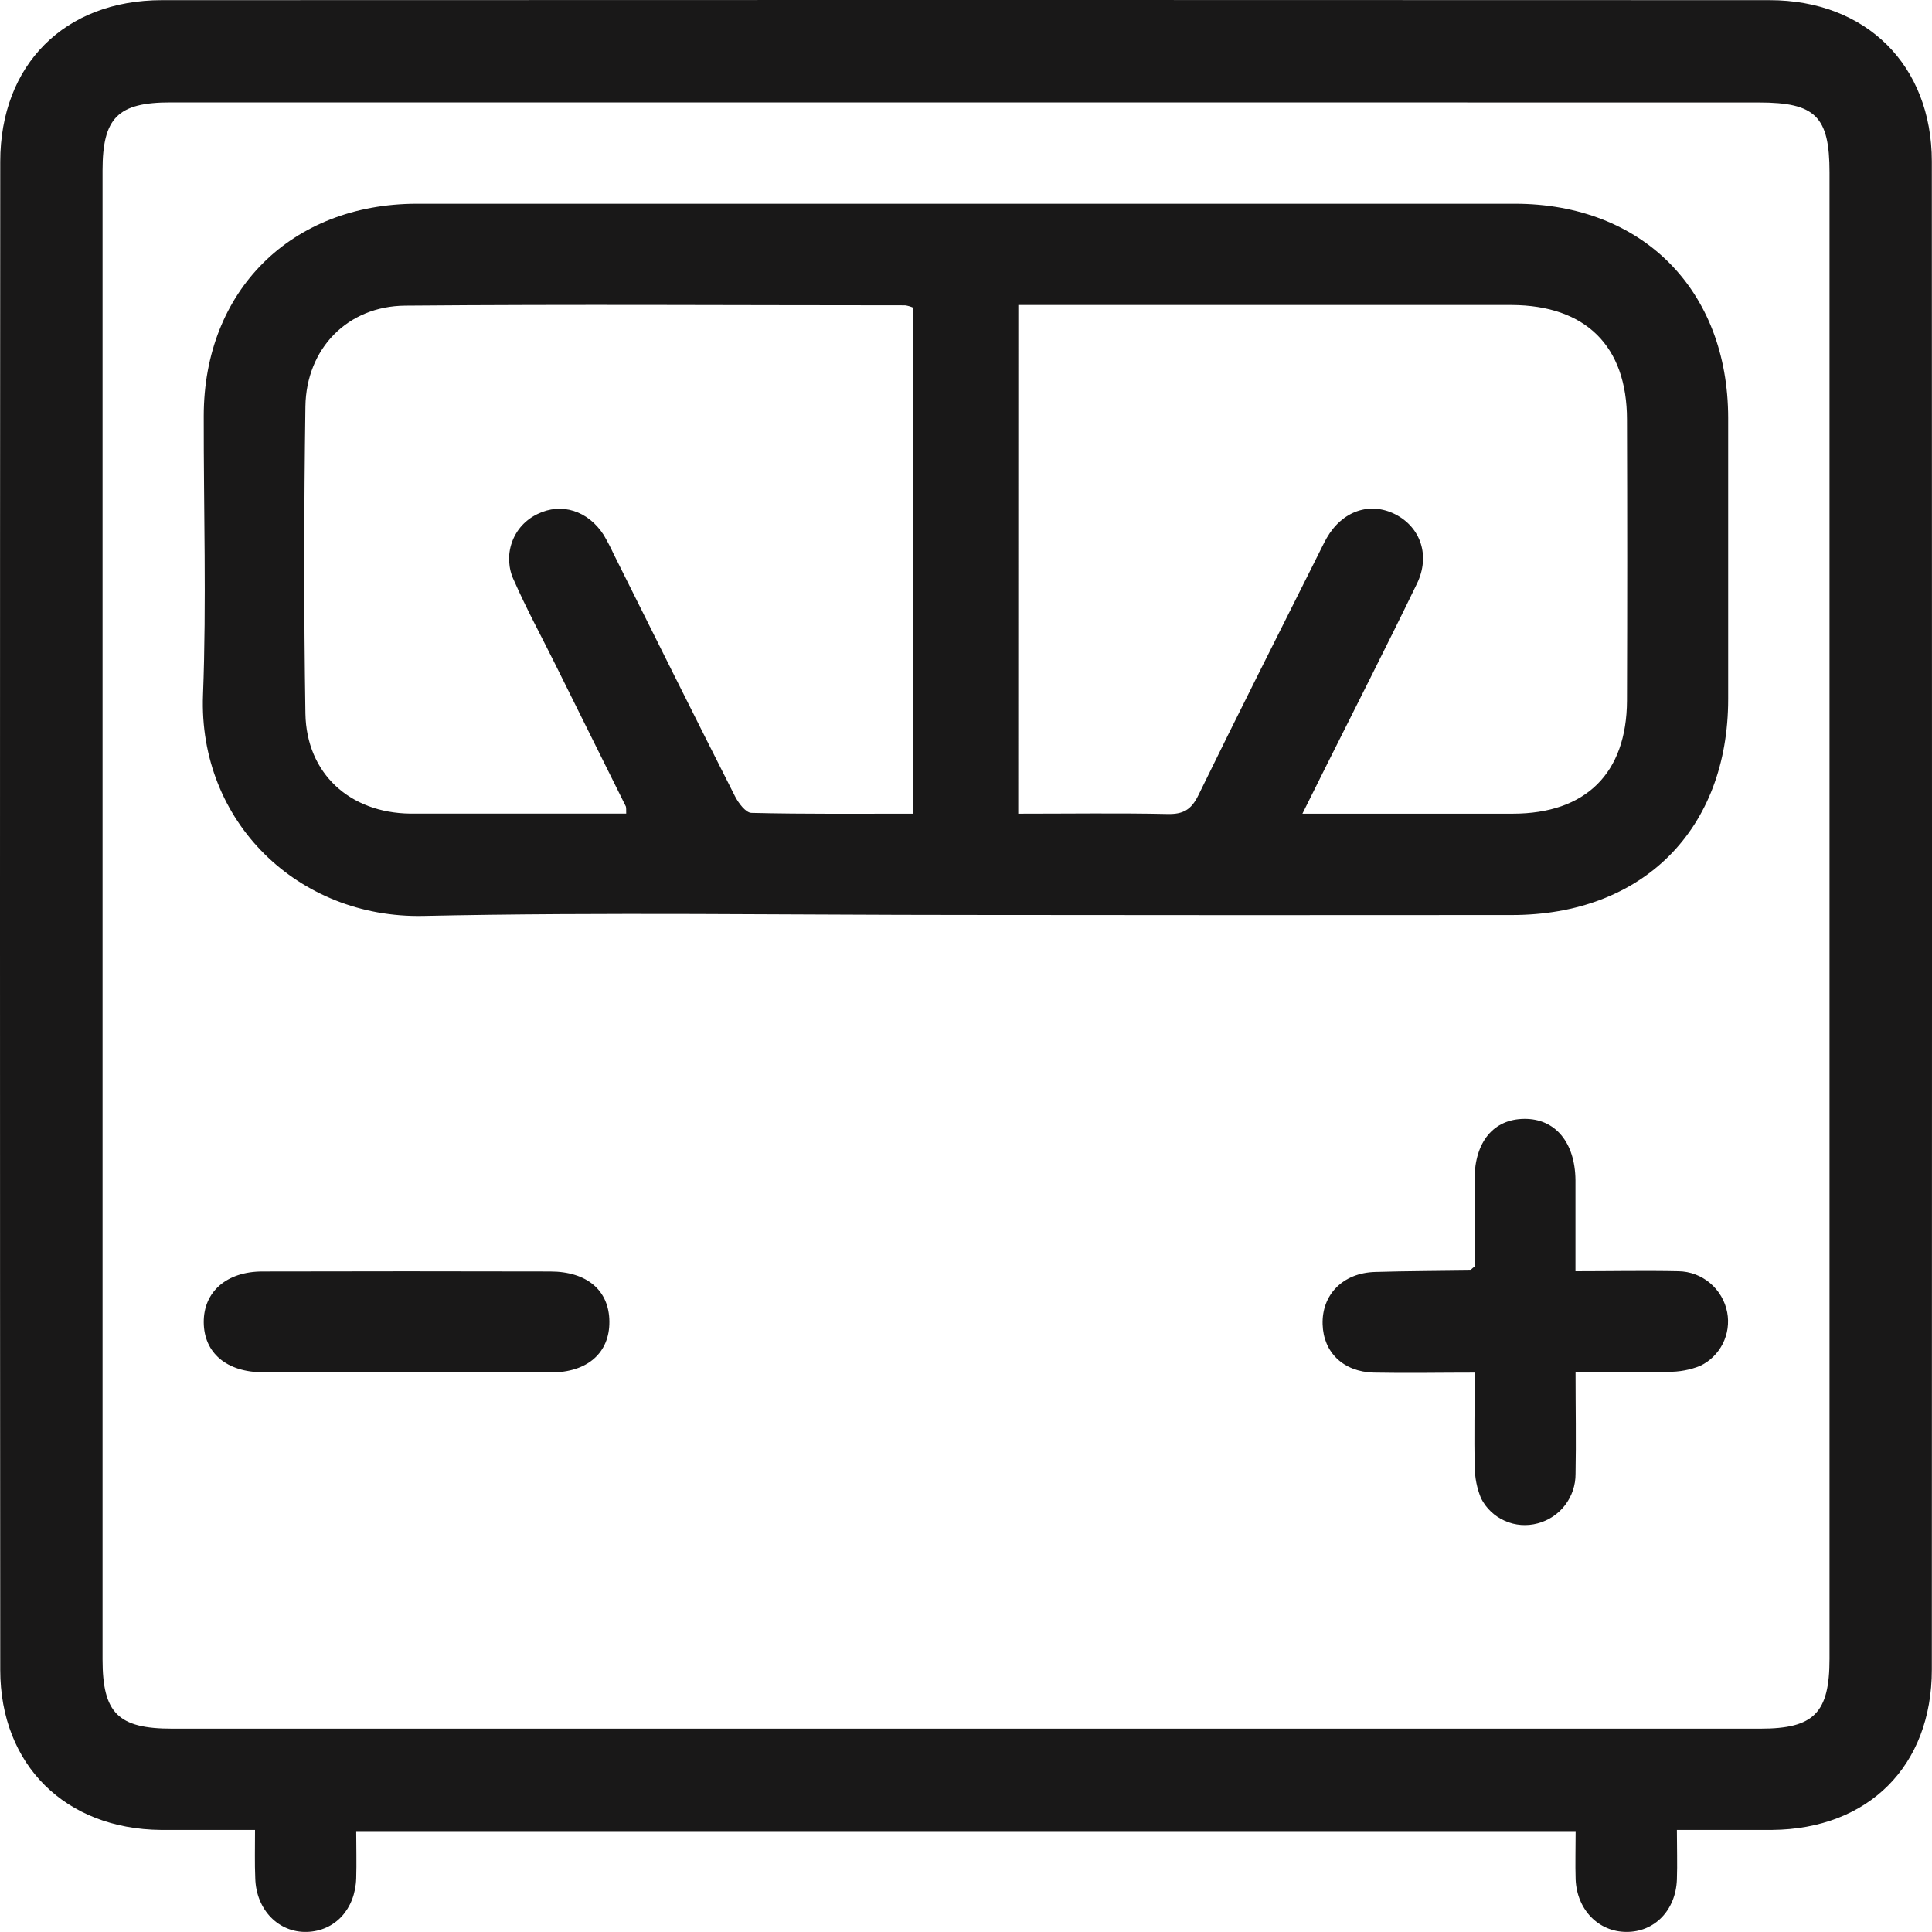 <svg width="24" height="24" viewBox="0 0 24 24" fill="none" xmlns="http://www.w3.org/2000/svg">
<path d="M3.168 22.732C2.744 22.732 2.371 22.732 1.998 22.732C0.814 22.721 0.004 21.927 0.003 20.744C-0.001 14.499 -0.001 8.254 0.003 2.01C0.003 0.803 0.804 0.003 2.01 0.002C8.668 -0.001 15.325 -0.001 21.982 0.002C23.182 0.002 23.997 0.81 23.998 2.005C24.001 8.25 24.001 14.495 23.998 20.739C23.998 21.939 23.209 22.721 22.015 22.732C21.633 22.732 21.252 22.732 20.831 22.732C20.831 22.961 20.838 23.155 20.831 23.35C20.816 23.732 20.552 24.001 20.204 23.999C19.857 23.998 19.589 23.724 19.573 23.347C19.567 23.153 19.573 22.958 19.573 22.747H4.425C4.425 22.946 4.431 23.142 4.425 23.332C4.413 23.718 4.161 23.989 3.812 23.999C3.463 24.009 3.181 23.727 3.171 23.331C3.163 23.147 3.168 22.961 3.168 22.732ZM12 1.272H2.117C1.463 1.272 1.274 1.463 1.274 2.118C1.274 8.283 1.274 14.448 1.274 20.612C1.274 21.282 1.467 21.474 2.138 21.474H21.869C22.534 21.474 22.727 21.279 22.727 20.605V2.141C22.727 1.446 22.552 1.273 21.851 1.273L12 1.272Z" fill="#191818"/>
<path d="M12.005 11.366C9.756 11.366 7.507 11.33 5.259 11.378C3.707 11.411 2.461 10.21 2.522 8.631C2.566 7.478 2.529 6.322 2.531 5.168C2.531 3.613 3.617 2.532 5.179 2.531C9.725 2.531 14.272 2.531 18.818 2.531C20.401 2.531 21.466 3.602 21.468 5.191C21.468 6.355 21.468 7.519 21.468 8.683C21.468 10.304 20.407 11.367 18.78 11.367C16.522 11.369 14.263 11.369 12.005 11.366ZM11.344 3.822C11.312 3.808 11.279 3.798 11.244 3.793C9.174 3.793 7.103 3.779 5.033 3.797C4.317 3.803 3.805 4.33 3.794 5.048C3.776 6.319 3.774 7.592 3.794 8.864C3.807 9.611 4.347 10.098 5.096 10.107C5.333 10.107 5.57 10.107 5.807 10.107H7.779C7.779 10.056 7.779 10.035 7.775 10.019C7.482 9.428 7.189 8.837 6.895 8.247C6.724 7.902 6.54 7.564 6.386 7.213C6.35 7.14 6.33 7.06 6.325 6.978C6.32 6.897 6.332 6.815 6.359 6.738C6.386 6.661 6.428 6.59 6.483 6.529C6.538 6.469 6.604 6.42 6.678 6.385C6.974 6.24 7.304 6.343 7.498 6.643C7.543 6.72 7.585 6.799 7.622 6.88C8.123 7.884 8.623 8.89 9.13 9.891C9.173 9.976 9.264 10.097 9.335 10.098C10.002 10.114 10.67 10.108 11.347 10.108L11.344 3.822ZM12.649 10.108C13.28 10.108 13.893 10.099 14.502 10.112C14.697 10.117 14.798 10.059 14.885 9.882C15.373 8.882 15.875 7.889 16.373 6.894C16.409 6.823 16.442 6.752 16.481 6.683C16.674 6.347 17.017 6.229 17.333 6.389C17.648 6.55 17.77 6.903 17.602 7.25C17.238 8.003 16.857 8.749 16.483 9.498C16.388 9.689 16.293 9.88 16.179 10.108H18.791C19.699 10.108 20.207 9.606 20.211 8.704C20.215 7.541 20.215 6.377 20.211 5.213C20.211 4.298 19.697 3.793 18.777 3.789C16.834 3.789 14.892 3.789 12.949 3.789H12.65L12.649 10.108Z" fill="#191818"/>
<path d="M18.317 15.734C18.317 15.388 18.317 15.016 18.317 14.644C18.321 14.184 18.553 13.902 18.935 13.899C19.316 13.895 19.566 14.187 19.571 14.659C19.571 15.022 19.571 15.386 19.571 15.792C20.009 15.792 20.43 15.783 20.85 15.792C20.994 15.794 21.133 15.846 21.244 15.94C21.354 16.033 21.429 16.161 21.456 16.303C21.481 16.436 21.461 16.572 21.401 16.692C21.34 16.812 21.242 16.909 21.121 16.967C20.994 17.018 20.858 17.043 20.722 17.041C20.349 17.052 19.978 17.045 19.572 17.045C19.572 17.488 19.58 17.899 19.572 18.308C19.573 18.449 19.527 18.585 19.442 18.697C19.357 18.808 19.237 18.888 19.101 18.924C18.966 18.96 18.823 18.95 18.695 18.893C18.567 18.837 18.463 18.739 18.399 18.614C18.347 18.489 18.32 18.355 18.32 18.22C18.31 17.847 18.32 17.474 18.32 17.051C17.886 17.051 17.476 17.059 17.066 17.051C16.686 17.041 16.44 16.8 16.43 16.451C16.419 16.082 16.683 15.812 17.082 15.801C17.48 15.789 17.871 15.789 18.265 15.783C18.269 15.776 18.276 15.765 18.317 15.734Z" fill="#191818"/>
<path d="M5.043 17.047C4.452 17.047 3.859 17.047 3.271 17.047C2.814 17.047 2.534 16.806 2.531 16.427C2.528 16.047 2.815 15.795 3.261 15.795C4.453 15.792 5.644 15.792 6.834 15.795C7.294 15.795 7.568 16.032 7.57 16.418C7.573 16.804 7.299 17.049 6.844 17.049C6.243 17.052 5.643 17.046 5.043 17.047Z" fill="#191818"/>
</svg>
